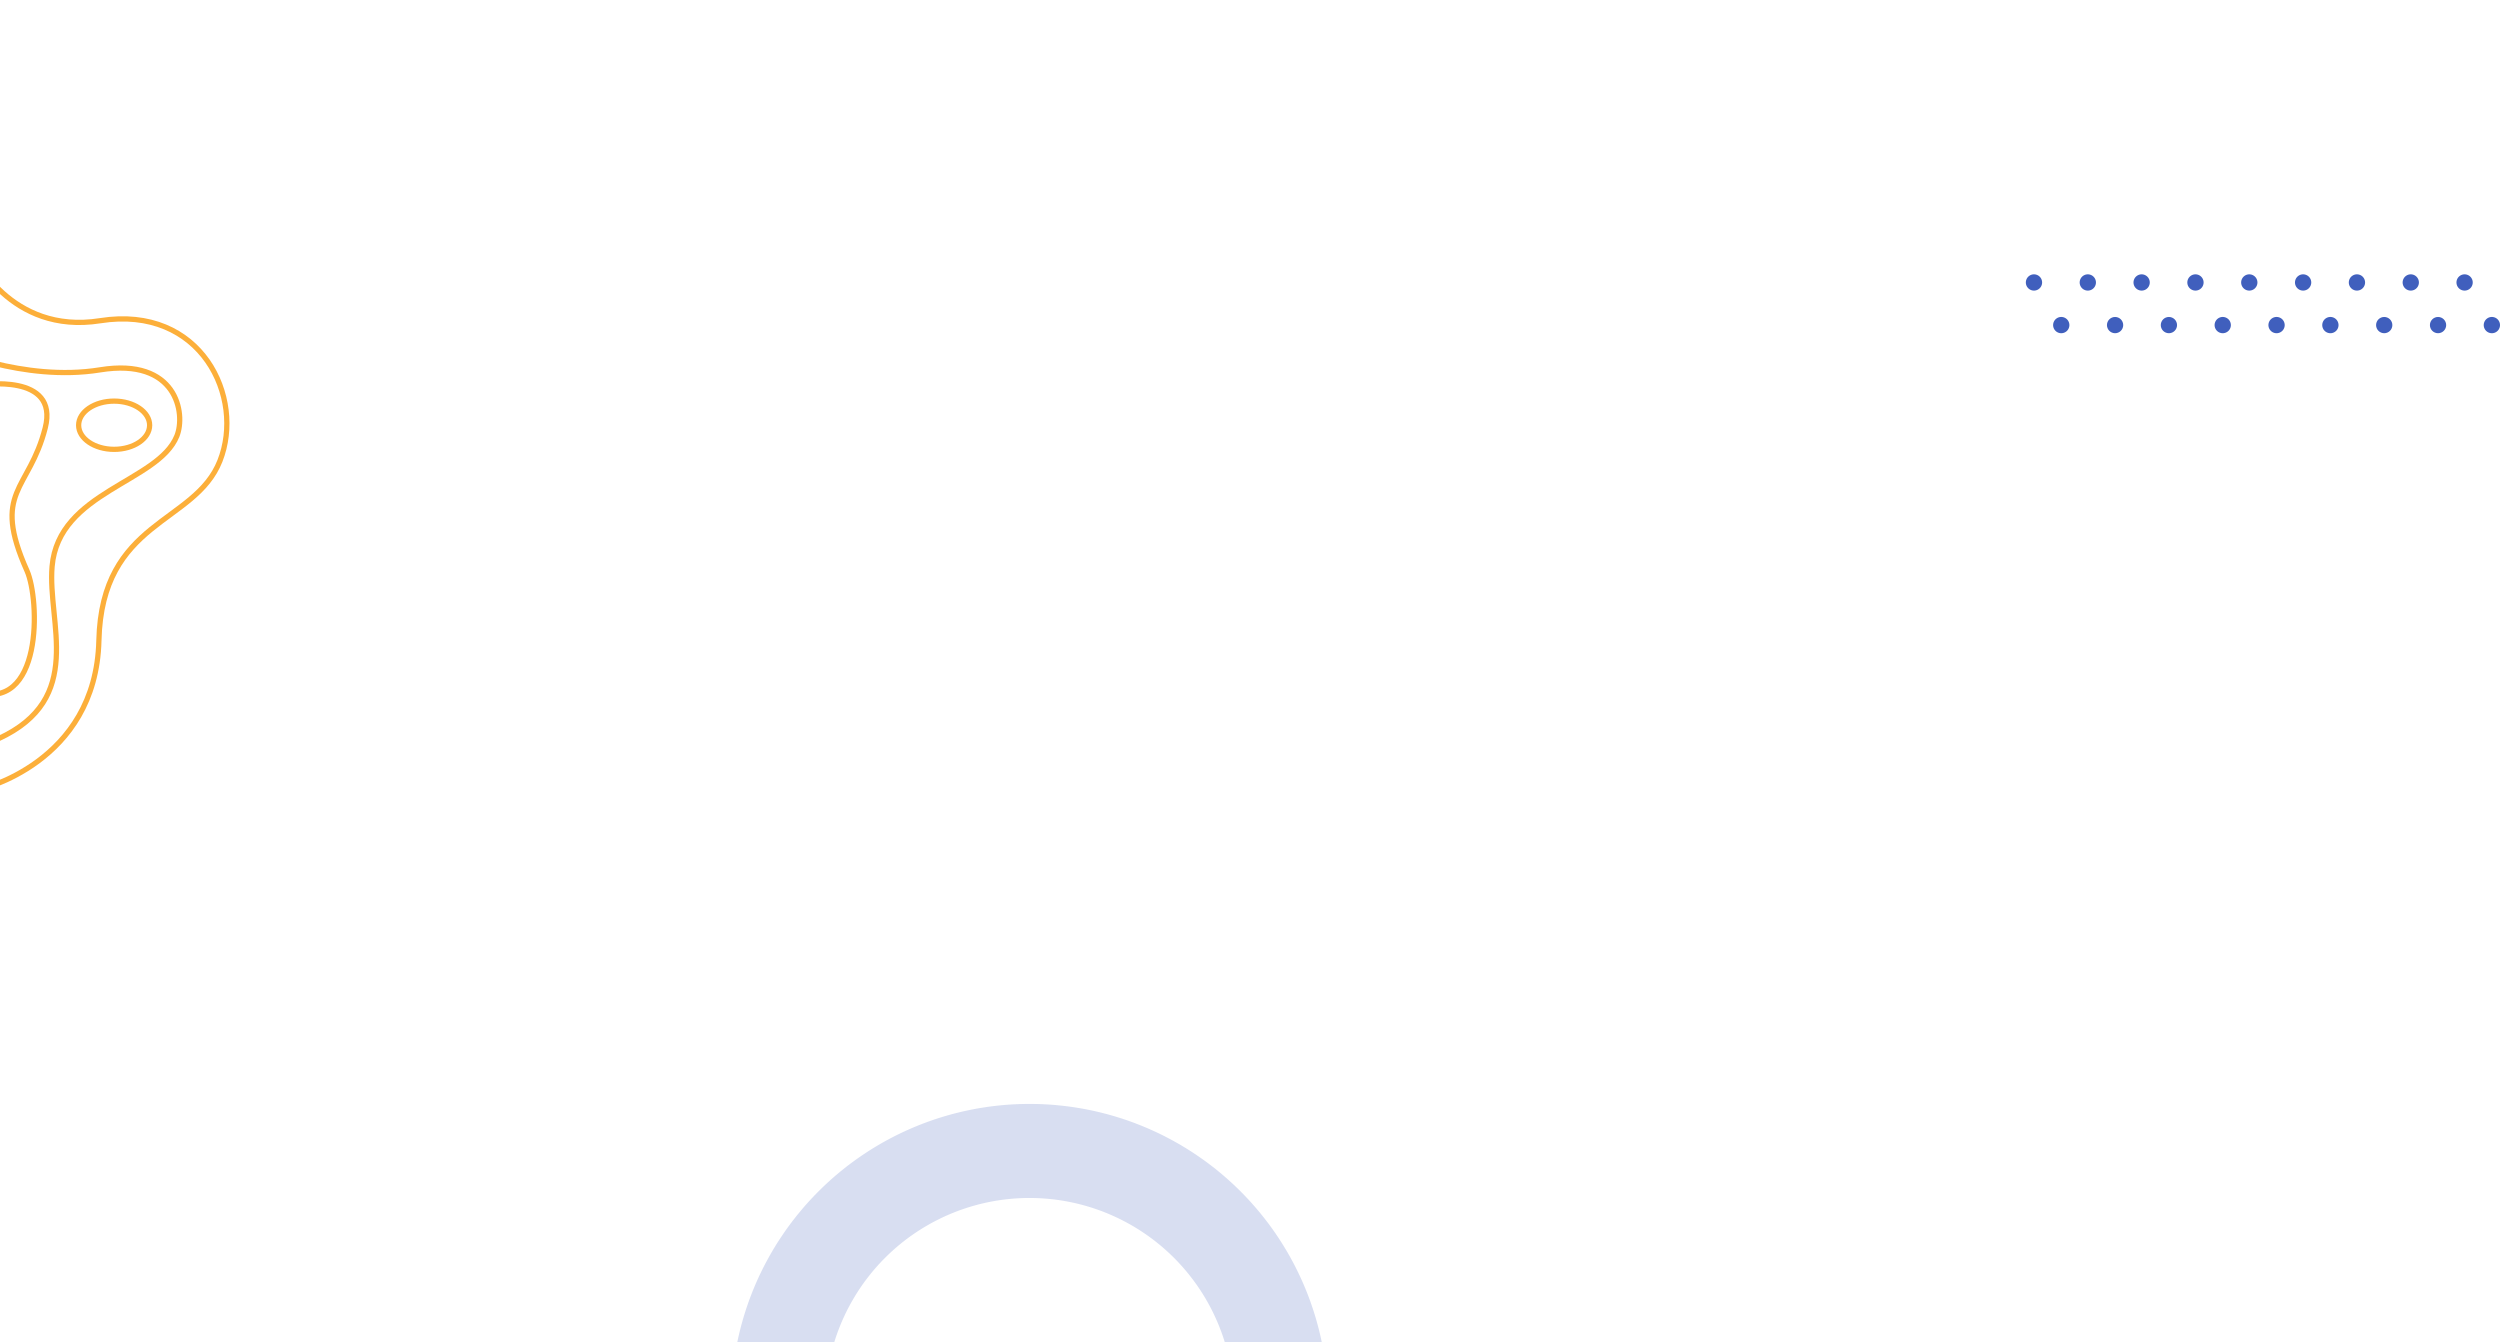 <svg xmlns="http://www.w3.org/2000/svg" xmlns:xlink="http://www.w3.org/1999/xlink" width="1430.669" height="768" viewBox="0 0 1430.669 768"><defs><style>.a{fill:#fff;}.b{clip-path:url(#a);}.c{fill:none;stroke:#fcaf3a;stroke-miterlimit:10;stroke-width:3px;}.d,.e{fill:#405fbd;}.d{opacity:0.204;}</style><clipPath id="a"><rect class="a" width="1366" height="768"/></clipPath></defs><g class="b"><g transform="translate(58.427 695.008) rotate(-90)"><path class="c" d="M549.3-58.026S503.292-37.095,511.47,14.617c9.17,57.982-43.961,82.9-80.255,68.539S397.439,15.541,328.469,13.9C257.952,12.231,243.1-54.743,243.1-54.743" transform="translate(0 -15.732)"/><path class="c" d="M525.527-89.354s-19.936,44.2-12.78,88.176S487.731,47.942,474.921,42.8c-26.581-10.67-31.693-67.718-74.632-71.412-32.278-2.776-75.654,19.29-98.657-30.781" transform="translate(-29.392 0)"/><path class="c" d="M529.614-53.922s7.18,45.177-24.536,37.113c-36.353-9.244-35.782-30.957-81.788-10.436-16.364,7.3-82.3,9.439-69.009-30.781" transform="translate(-54.948 -15.732)"/><ellipse class="c" cx="13.802" cy="20.316" rx="13.802" ry="20.316" transform="translate(437.861 -13.427)"/></g><path class="d" d="M981.91-388.823A170.734,170.734,0,0,0,811.176-218.089,170.734,170.734,0,0,0,981.91-47.356a170.734,170.734,0,0,0,170.734-170.734A170.734,170.734,0,0,0,981.91-388.823Zm0,287.64A116.907,116.907,0,0,1,865-218.089,116.907,116.907,0,0,1,981.91-335a116.906,116.906,0,0,1,116.906,116.906A116.906,116.906,0,0,1,981.91-101.183Z" transform="translate(-392.741 1020.567)"/></g><g transform="translate(286.133 -377.252)"><path class="e" d="M882.5,538.9a4.652,4.652,0,1,1-4.652-4.652A4.652,4.652,0,0,1,882.5,538.9Z"/><path class="e" d="M913.306,538.9a4.652,4.652,0,1,1-4.652-4.652A4.652,4.652,0,0,1,913.306,538.9Z"/><path class="e" d="M944.109,538.9a4.652,4.652,0,1,1-4.652-4.652A4.652,4.652,0,0,1,944.109,538.9Z"/><path class="e" d="M974.913,538.9a4.653,4.653,0,1,1-4.653-4.652A4.653,4.653,0,0,1,974.913,538.9Z"/><path class="e" d="M1005.716,538.9a4.652,4.652,0,1,1-4.652-4.652A4.652,4.652,0,0,1,1005.716,538.9Z"/><path class="e" d="M1036.519,538.9a4.652,4.652,0,1,1-4.652-4.652A4.652,4.652,0,0,1,1036.519,538.9Z"/><path class="e" d="M1067.323,538.9a4.652,4.652,0,1,1-4.652-4.652A4.652,4.652,0,0,1,1067.323,538.9Z"/><path class="e" d="M1098.126,538.9a4.652,4.652,0,1,1-4.652-4.652A4.652,4.652,0,0,1,1098.126,538.9Z"/><path class="e" d="M1128.93,538.9a4.652,4.652,0,1,1-4.652-4.652A4.652,4.652,0,0,1,1128.93,538.9Z"/><path class="e" d="M898.108,563.29a4.652,4.652,0,1,1-4.652-4.652A4.652,4.652,0,0,1,898.108,563.29Z"/><circle class="e" cx="4.652" cy="4.652" r="4.652" transform="translate(919.608 558.638)"/><circle class="e" cx="4.652" cy="4.652" r="4.652" transform="translate(950.411 558.638)"/><path class="e" d="M990.519,563.29a4.652,4.652,0,1,1-4.652-4.652A4.652,4.652,0,0,1,990.519,563.29Z"/><path class="e" d="M1021.322,563.29a4.652,4.652,0,1,1-4.652-4.652A4.652,4.652,0,0,1,1021.322,563.29Z"/><path class="e" d="M1052.126,563.29a4.652,4.652,0,1,1-4.652-4.652A4.652,4.652,0,0,1,1052.126,563.29Z"/><circle class="e" cx="4.652" cy="4.652" r="4.652" transform="translate(1073.625 558.638)"/><circle class="e" cx="4.652" cy="4.652" r="4.652" transform="translate(1104.428 558.638)"/><path class="e" d="M1144.536,563.29a4.652,4.652,0,1,1-4.652-4.652A4.652,4.652,0,0,1,1144.536,563.29Z"/></g></svg>